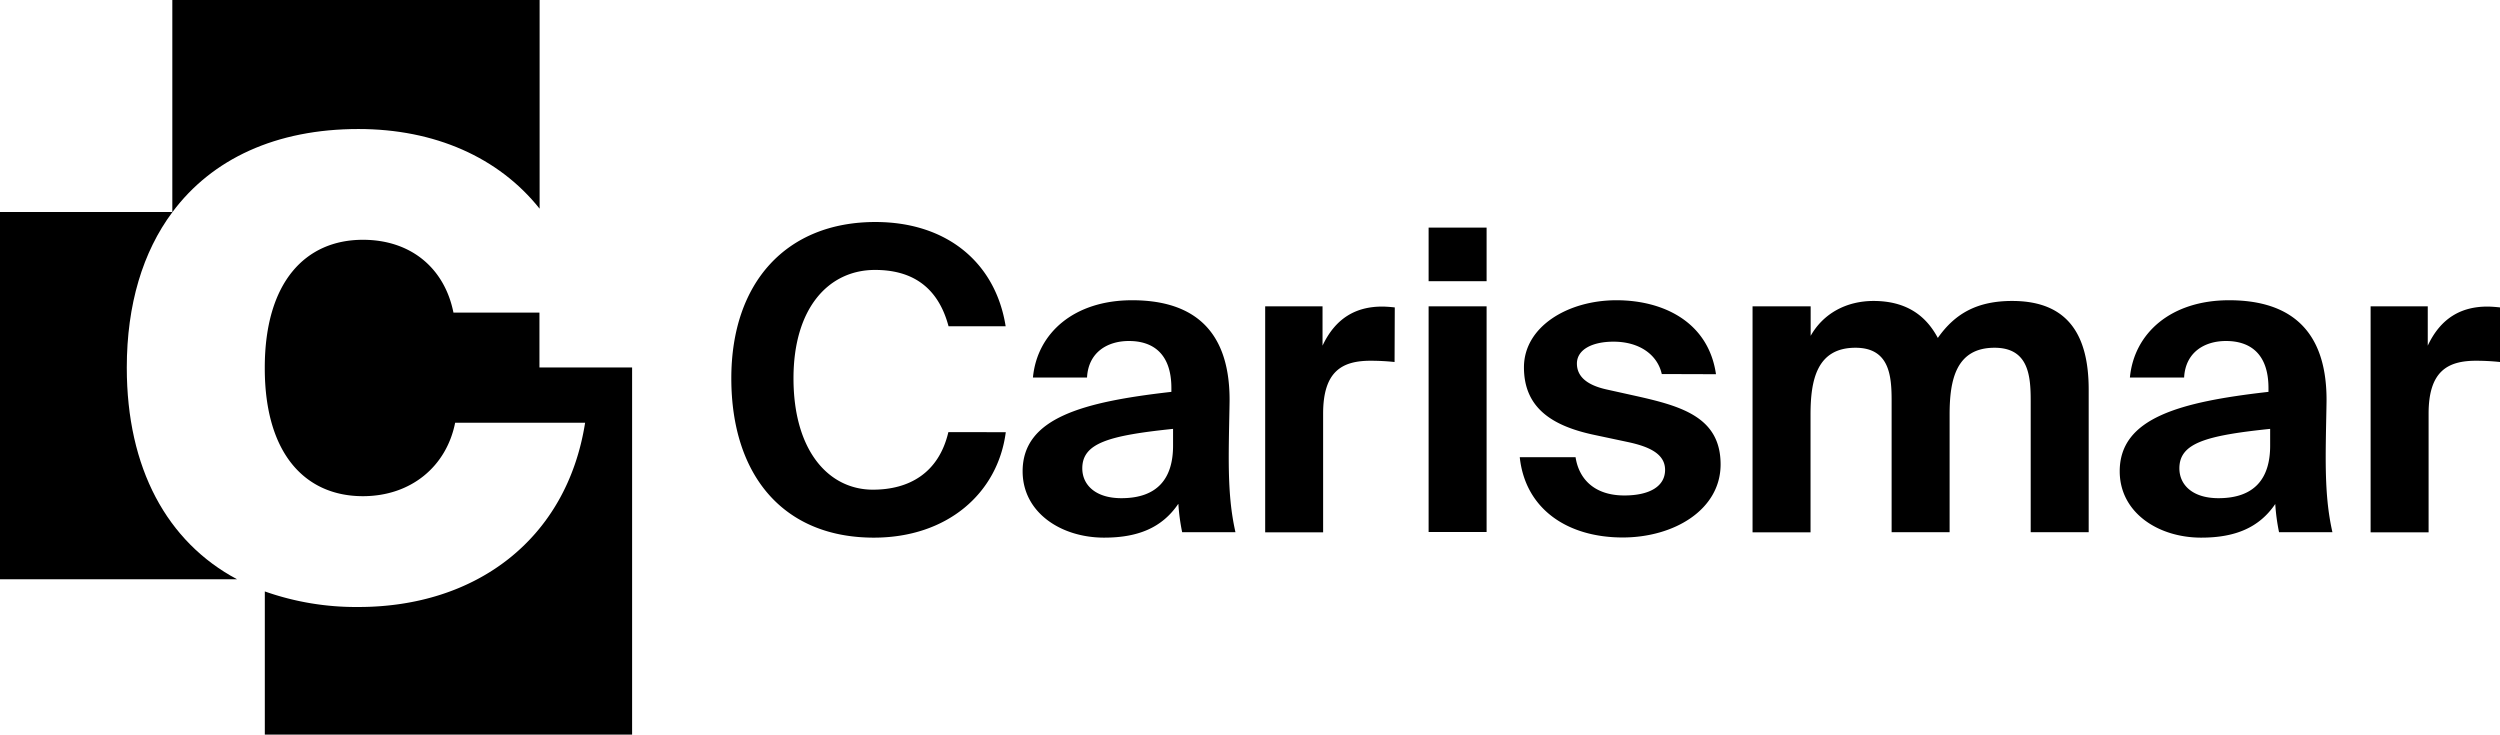 <svg xmlns="http://www.w3.org/2000/svg" viewBox="0 0 596.26 175.24"><path d="M32.58,90.63c0-15.09,3.83-27.63,10.86-37.07,9.48-12.76,24.79-19.85,44.4-19.85,18.15,0,33.45,6.75,43.2,19V2.94H43.44V53.5H2.34v87.6H58.88C42.18,132.19,32.58,114.64,32.58,90.63Z" transform="translate(-2.34 -2.94)" style="fill:#000"/><path d="M131,90.58V77.5H110.49c-2.11-10.57-10.12-17.37-21.59-17.37-13.72,0-23.38,10.09-23.41,30.41v.09c0,.05,0,.09,0,.14,0,20.44,9.69,30.51,23.4,30.51,11.47,0,19.93-7.09,22-17.51h31c-4.38,27.78-26,43.94-54.06,43.94A65.25,65.25,0,0,1,65.5,144v34.14h87.6V90.58Z" transform="translate(-2.34 -2.94)" style="fill:#000"/><path d="M598.6,76.26c-.9-.1-2.1-.2-3-.2-6.21,0-11.13,2.7-14.23,9.32V76H567.74v53.91h13.83V101.61c0-10.12,4.51-12.63,11.32-12.63a54.46,54.46,0,0,1,5.71.3ZM545,123.16a47.68,47.68,0,0,0,.9,6.71h12.73c-1-4.51-1.6-9.32-1.6-17.84,0-4.91.2-12,.2-13.73,0-18.24-10.42-23.75-23.25-23.75-13.83,0-22.65,7.82-23.65,18.44h12.93c.3-5.91,4.71-8.72,10-8.72,5.61,0,10.12,2.91,10.12,11.23v.9c-21.15,2.4-35.48,6.21-35.48,18.94,0,9.82,9.12,15.83,19.44,15.83,8.12,0,13.83-2.4,17.64-8m-1.2-13.93c0,7.81-3.71,12.52-12.33,12.52-6.21,0-9.32-3.2-9.32-7.11,0-6,6.22-7.82,21.65-9.42ZM486.67,98.5v31.37H500.5v-34c0-12.73-4.71-21.15-18.24-21.15-8.12,0-13.53,2.81-17.74,8.82-2.1-3.91-6.11-8.82-15.33-8.82-6.51,0-12,3-15,8.32V76H420.33v53.91h13.83V101.81c0-8.22,1.5-15.93,10.72-15.93,8.12,0,8.62,6.71,8.62,12.62v31.37h13.83V101.81c0-8.22,1.5-15.93,10.72-15.93,8.12,0,8.62,6.71,8.62,12.62m-75.06-6.31c-1.8-12.43-12.52-17.64-23.75-17.64-11.62,0-22.05,6.32-22.05,16s6.72,14,16.84,16.13l8,1.7c4.61,1,8.82,2.61,8.82,6.62s-3.81,6.11-9.72,6.11c-7.12,0-10.83-3.91-11.63-9.12H364.81c1.31,12.33,11.33,19.14,24.55,19.14,12.23,0,23.35-6.61,23.35-17.43,0-11.13-9.11-13.83-19.84-16.24l-7.21-1.6c-5.11-1.1-7.22-3.31-7.22-6.21,0-3.31,3.61-5.22,8.72-5.22,6.31,0,10.52,3.21,11.52,7.72ZM343.07,70H356.9V57.22H343.07Zm0,59.83H356.9V76H343.07ZM335,76.26c-.9-.1-2.1-.2-3-.2-6.21,0-11.12,2.7-14.23,9.32V76H304.09v53.91h13.82V101.61c0-10.12,4.51-12.63,11.33-12.63a54.6,54.6,0,0,1,5.71.3Zm-51.61,46.9a47.68,47.68,0,0,0,.9,6.71H297c-1-4.51-1.6-9.32-1.6-17.84,0-4.91.2-12,.2-13.73,0-18.24-10.42-23.75-23.25-23.75-13.83,0-22.65,7.82-23.65,18.44H261.6c.3-5.91,4.71-8.72,10-8.72,5.61,0,10.12,2.91,10.12,11.23v.9c-21.15,2.4-35.48,6.21-35.48,18.94,0,9.82,9.12,15.83,19.44,15.83,8.12,0,13.83-2.4,17.64-8m-1.2-13.93c0,7.81-3.71,12.52-12.33,12.52-6.21,0-9.32-3.2-9.32-7.11,0-6,6.22-7.82,21.65-9.42ZM228.53,106c-2.31,9.82-9.42,13.73-18,13.73-10.52,0-18.94-9.22-18.94-26.56,0-16.83,8.42-25.85,19.44-25.85,8,0,14.83,3.3,17.54,13.43h13.62c-2.4-15.14-14-24.86-31.06-24.86-21.15,0-34.37,14.33-34.37,37.28,0,23.15,12.42,38,34,38,17.43,0,29.56-10.52,31.46-25.15Z" transform="translate(-2.34 -2.94)" style="fill:#000"/></svg>
